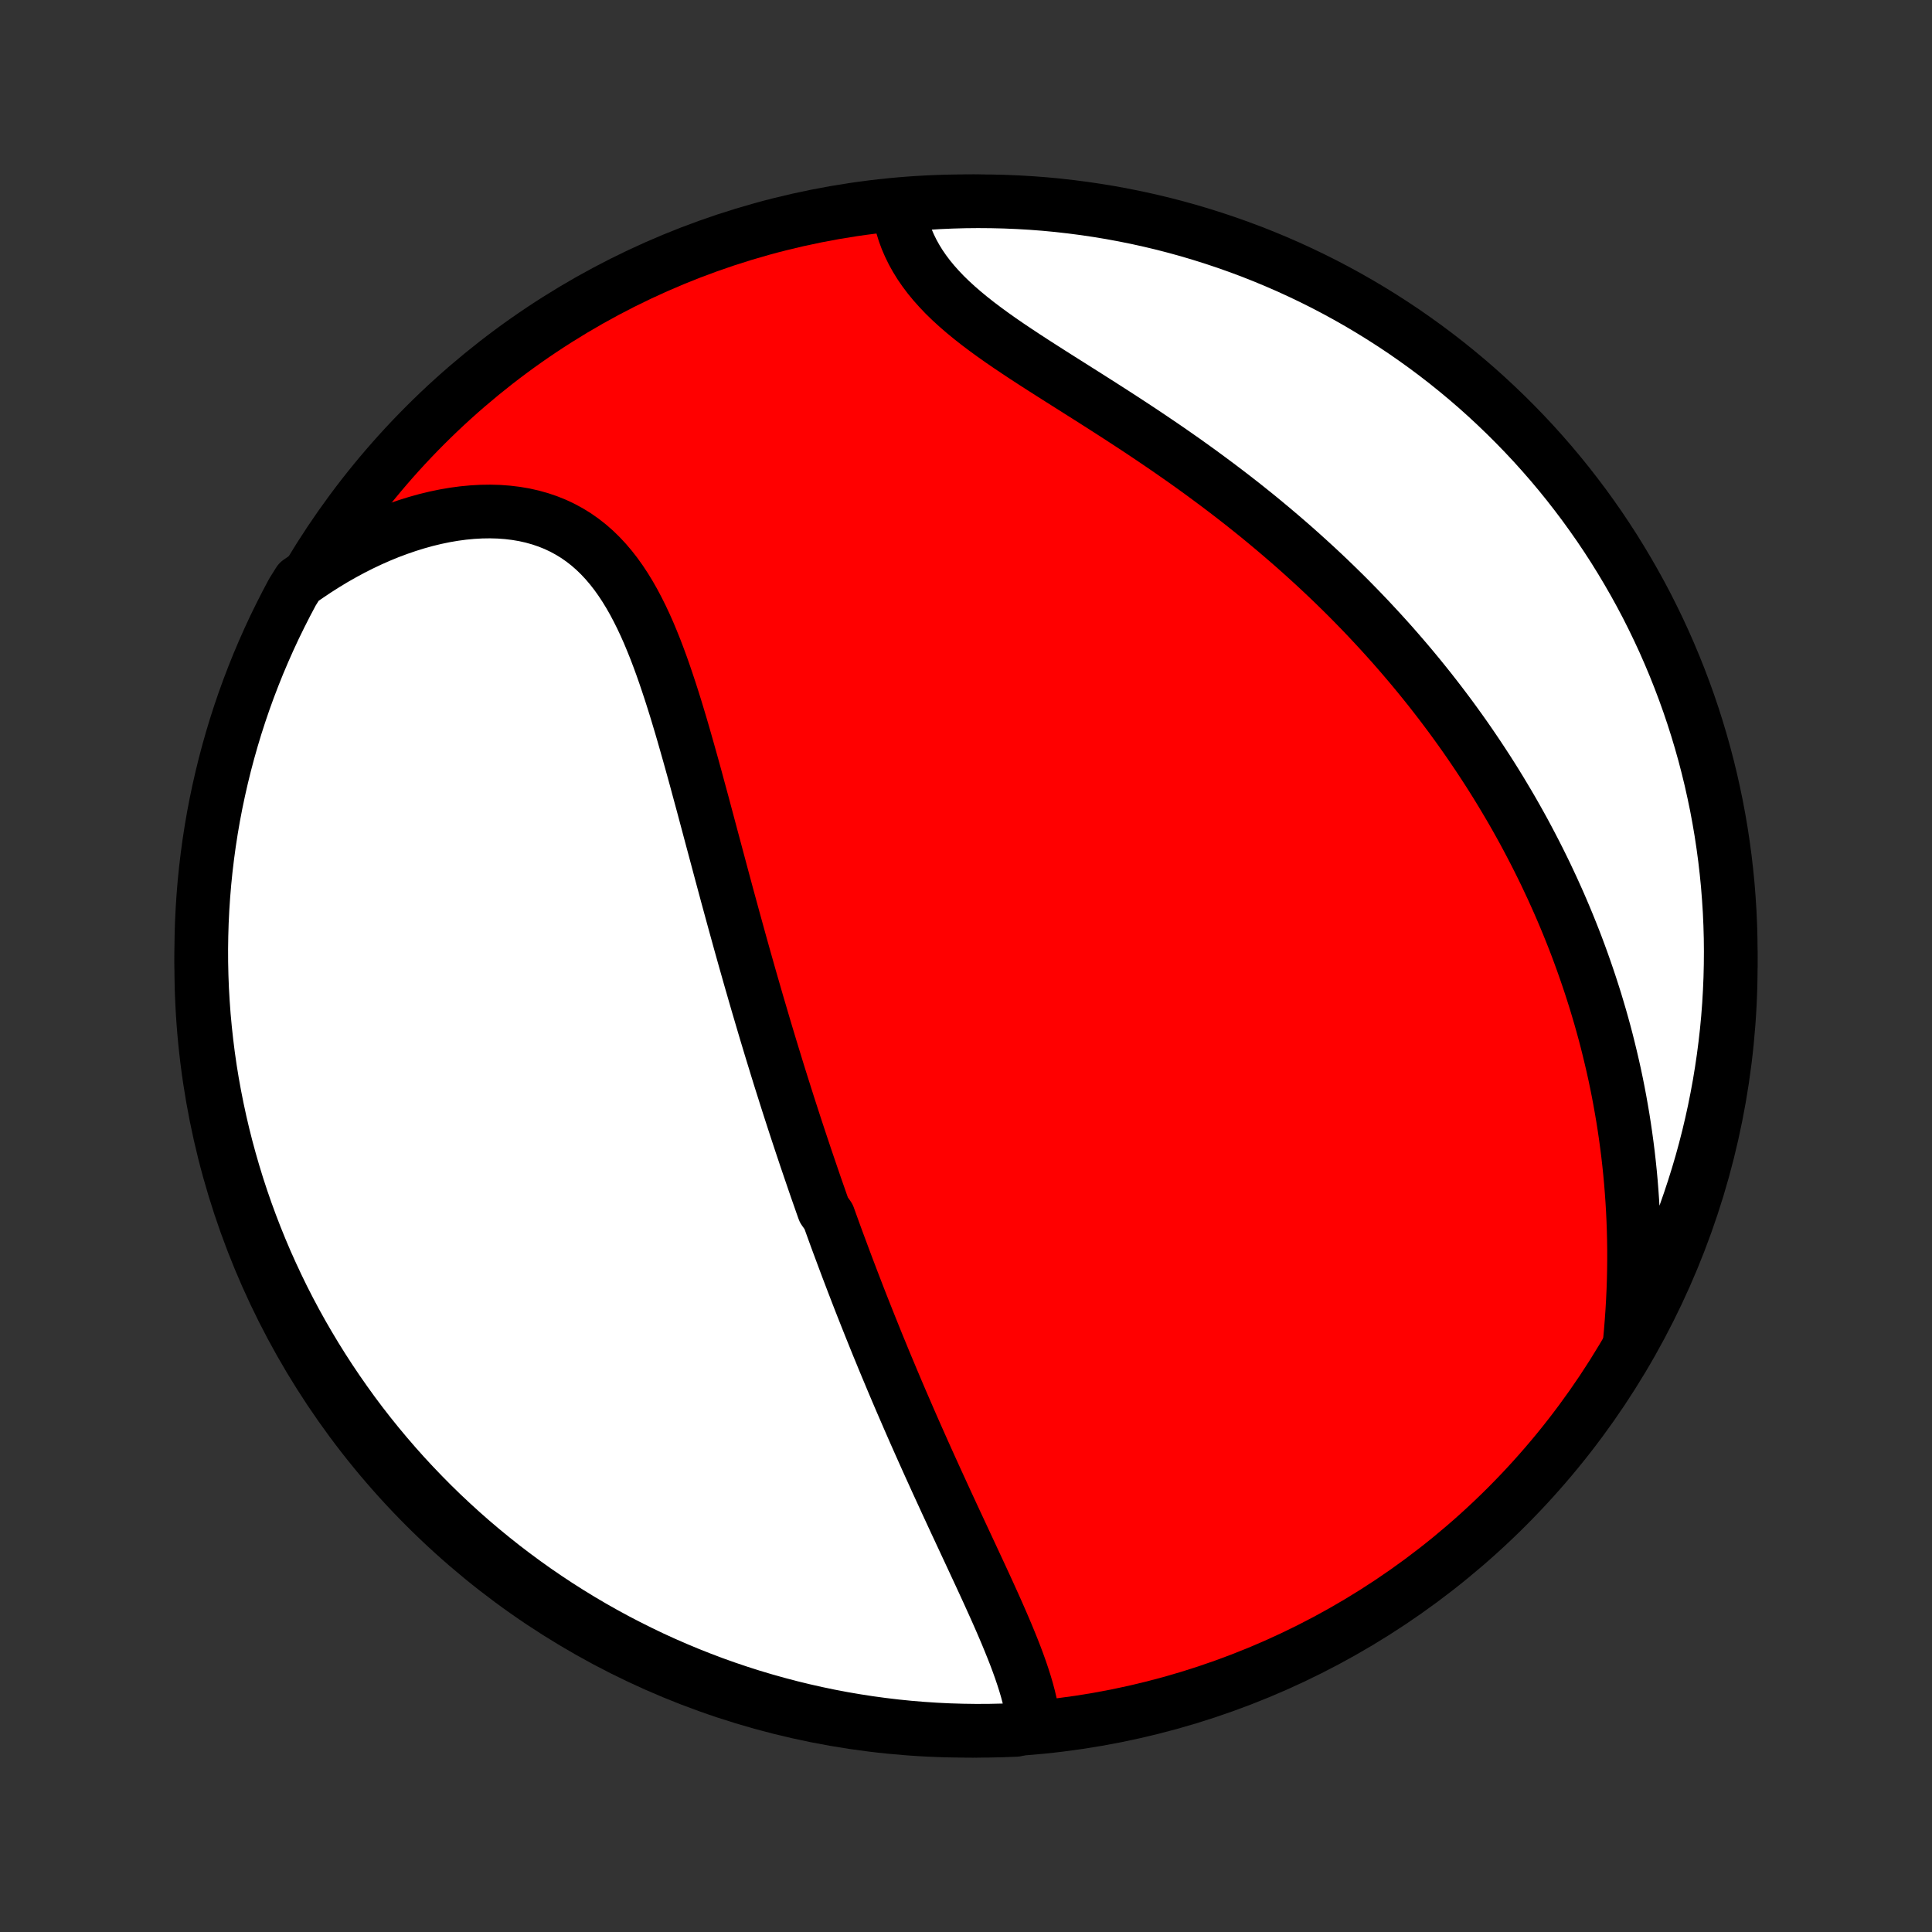 <?xml version="1.0" encoding="utf-8" standalone="no"?>
<!DOCTYPE svg PUBLIC "-//W3C//DTD SVG 1.1//EN"
  "http://www.w3.org/Graphics/SVG/1.1/DTD/svg11.dtd">
<!-- Created with matplotlib (http://matplotlib.org/) -->
<svg height="72pt" version="1.1" viewBox="0 0 72 72" width="72pt" xmlns="http://www.w3.org/2000/svg" xmlns:xlink="http://www.w3.org/1999/xlink">
 <rect x="0" y="0" width="72" height="72" fill="#333333" stroke="none"/>
 <defs>
  <style type="text/css">
*{stroke-linecap:butt;stroke-linejoin:round;}
  </style>
 </defs>
 <g id="figure_1">
  <g id="patch_1">
   <path d="
M0 72
L72 72
L72 0
L0 0
z
" style="fill:none;"/>
  </g>
  <g id="axes_1">
   <g id="PatchCollection_1">
    <defs>
     <path d="
M36 -7.5
C43.558 -7.5 50.808 -10.503 56.153 -15.848
C61.497 -21.192 64.5 -28.442 64.5 -36
C64.5 -43.558 61.497 -50.808 56.153 -56.153
C50.808 -61.497 43.558 -64.5 36 -64.5
C28.442 -64.5 21.192 -61.497 15.848 -56.153
C10.503 -50.808 7.5 -43.558 7.5 -36
C7.5 -28.442 10.503 -21.192 15.848 -15.848
C21.192 -10.503 28.442 -7.5 36 -7.5
z
" id="C0_0_a811fe30f3"/>
     <path d="
M38.52 -7.763
L38.49 -8.01
L38.449 -8.258
L38.399 -8.509
L38.339 -8.761
L38.272 -9.014
L38.197 -9.269
L38.115 -9.525
L38.028 -9.782
L37.935 -10.041
L37.838 -10.3
L37.736 -10.56
L37.631 -10.82
L37.523 -11.082
L37.412 -11.344
L37.299 -11.606
L37.184 -11.868
L37.067 -12.131
L36.948 -12.394
L36.829 -12.657
L36.708 -12.92
L36.587 -13.183
L36.465 -13.446
L36.343 -13.708
L36.221 -13.971
L36.099 -14.233
L35.977 -14.494
L35.855 -14.756
L35.734 -15.016
L35.612 -15.277
L35.492 -15.536
L35.372 -15.795
L35.252 -16.054
L35.134 -16.312
L35.016 -16.569
L34.898 -16.826
L34.782 -17.082
L34.666 -17.337
L34.551 -17.592
L34.437 -17.846
L34.324 -18.099
L34.212 -18.351
L34.1 -18.603
L33.99 -18.854
L33.88 -19.105
L33.772 -19.355
L33.664 -19.604
L33.557 -19.852
L33.451 -20.1
L33.346 -20.348
L33.242 -20.594
L33.139 -20.841
L33.036 -21.086
L32.934 -21.331
L32.834 -21.576
L32.733 -21.82
L32.634 -22.064
L32.536 -22.308
L32.438 -22.551
L32.341 -22.794
L32.245 -23.036
L32.149 -23.278
L32.054 -23.52
L31.96 -23.762
L31.867 -24.004
L31.774 -24.245
L31.682 -24.487
L31.59 -24.728
L31.499 -24.97
L31.409 -25.211
L31.319 -25.453
L31.229 -25.694
L31.14 -25.936
L31.052 -26.178
L30.964 -26.421
L30.877 -26.663
L30.703 -26.906
L30.617 -27.149
L30.532 -27.393
L30.446 -27.637
L30.361 -27.882
L30.277 -28.128
L30.193 -28.374
L30.109 -28.62
L30.025 -28.867
L29.942 -29.116
L29.859 -29.364
L29.776 -29.614
L29.693 -29.865
L29.611 -30.116
L29.529 -30.369
L29.447 -30.622
L29.365 -30.877
L29.284 -31.132
L29.203 -31.389
L29.121 -31.647
L29.04 -31.906
L28.959 -32.167
L28.879 -32.429
L28.798 -32.692
L28.717 -32.957
L28.637 -33.223
L28.556 -33.491
L28.476 -33.76
L28.396 -34.031
L28.316 -34.303
L28.235 -34.577
L28.155 -34.853
L28.075 -35.131
L27.994 -35.41
L27.914 -35.691
L27.834 -35.974
L27.753 -36.259
L27.673 -36.545
L27.592 -36.834
L27.512 -37.124
L27.431 -37.417
L27.35 -37.711
L27.269 -38.007
L27.188 -38.305
L27.106 -38.605
L27.025 -38.907
L26.943 -39.211
L26.861 -39.517
L26.779 -39.824
L26.696 -40.134
L26.613 -40.445
L26.529 -40.758
L26.445 -41.072
L26.361 -41.388
L26.276 -41.706
L26.191 -42.025
L26.104 -42.345
L26.017 -42.666
L25.93 -42.989
L25.841 -43.312
L25.751 -43.636
L25.66 -43.961
L25.568 -44.285
L25.475 -44.611
L25.38 -44.936
L25.283 -45.26
L25.185 -45.584
L25.084 -45.907
L24.981 -46.229
L24.875 -46.549
L24.767 -46.868
L24.656 -47.184
L24.541 -47.497
L24.423 -47.807
L24.3 -48.113
L24.174 -48.415
L24.042 -48.712
L23.905 -49.004
L23.762 -49.29
L23.614 -49.57
L23.459 -49.842
L23.297 -50.107
L23.128 -50.363
L22.951 -50.611
L22.766 -50.848
L22.572 -51.076
L22.37 -51.292
L22.159 -51.497
L21.938 -51.69
L21.708 -51.87
L21.468 -52.038
L21.219 -52.191
L20.961 -52.331
L20.694 -52.457
L20.417 -52.568
L20.132 -52.665
L19.839 -52.747
L19.538 -52.815
L19.23 -52.867
L18.915 -52.905
L18.594 -52.929
L18.268 -52.938
L17.937 -52.933
L17.601 -52.914
L17.262 -52.882
L16.919 -52.836
L16.575 -52.777
L16.228 -52.705
L15.881 -52.621
L15.532 -52.524
L15.184 -52.416
L14.835 -52.296
L14.488 -52.166
L14.142 -52.024
L13.798 -51.872
L13.456 -51.71
L13.116 -51.538
L12.779 -51.356
L12.445 -51.166
L12.115 -50.966
L11.788 -50.758
L11.466 -50.542
L11.138 -50.317
L10.898 -49.933
L10.667 -49.497
L10.443 -49.056
L10.226 -48.612
L10.018 -48.164
L9.818 -47.713
L9.625 -47.258
L9.441 -46.799
L9.264 -46.337
L9.096 -45.872
L8.936 -45.404
L8.784 -44.933
L8.641 -44.459
L8.506 -43.983
L8.379 -43.504
L8.261 -43.023
L8.151 -42.54
L8.049 -42.055
L7.956 -41.568
L7.872 -41.079
L7.796 -40.589
L7.729 -40.097
L7.67 -39.605
L7.62 -39.111
L7.579 -38.616
L7.546 -38.12
L7.522 -37.624
L7.507 -37.127
L7.5 -36.63
L7.502 -36.132
L7.513 -35.635
L7.532 -35.138
L7.561 -34.641
L7.597 -34.144
L7.643 -33.648
L7.697 -33.153
L7.759 -32.658
L7.83 -32.165
L7.91 -31.672
L7.999 -31.181
L8.096 -30.692
L8.201 -30.204
L8.315 -29.718
L8.437 -29.234
L8.568 -28.752
L8.707 -28.272
L8.854 -27.794
L9.01 -27.319
L9.174 -26.846
L9.346 -26.377
L9.526 -25.91
L9.714 -25.447
L9.91 -24.986
L10.115 -24.529
L10.327 -24.075
L10.546 -23.625
L10.774 -23.179
L11.009 -22.737
L11.252 -22.299
L11.503 -21.865
L11.761 -21.435
L12.026 -21.01
L12.299 -20.589
L12.579 -20.173
L12.866 -19.762
L13.159 -19.355
L13.46 -18.954
L13.768 -18.558
L14.083 -18.167
L14.404 -17.782
L14.732 -17.402
L15.066 -17.028
L15.407 -16.66
L15.754 -16.298
L16.107 -15.941
L16.466 -15.591
L16.832 -15.247
L17.203 -14.909
L17.579 -14.578
L17.962 -14.253
L18.35 -13.935
L18.743 -13.623
L19.141 -13.319
L19.545 -13.021
L19.953 -12.73
L20.367 -12.447
L20.785 -12.17
L21.208 -11.901
L21.636 -11.639
L22.067 -11.385
L22.503 -11.138
L22.944 -10.898
L23.388 -10.667
L23.836 -10.443
L24.287 -10.226
L24.742 -10.018
L25.201 -9.818
L25.663 -9.625
L26.128 -9.441
L26.596 -9.264
L27.067 -9.096
L27.541 -8.936
L28.017 -8.784
L28.496 -8.641
L28.977 -8.506
L29.46 -8.379
L29.945 -8.261
L30.432 -8.151
L30.921 -8.049
L31.411 -7.956
L31.903 -7.872
L32.395 -7.796
L32.889 -7.729
L33.384 -7.67
L33.88 -7.62
L34.376 -7.579
L34.873 -7.546
L35.37 -7.522
L35.868 -7.507
L36.365 -7.5
L36.862 -7.502
L37.359 -7.513
L37.856 -7.532
z
" id="C0_1_f1920747ed"/>
     <path d="
M60.737 -21.981
L60.773 -22.371
L60.804 -22.76
L60.831 -23.147
L60.853 -23.532
L60.871 -23.914
L60.884 -24.294
L60.892 -24.672
L60.896 -25.047
L60.896 -25.42
L60.891 -25.789
L60.882 -26.156
L60.869 -26.52
L60.852 -26.882
L60.831 -27.24
L60.806 -27.595
L60.778 -27.948
L60.746 -28.297
L60.71 -28.644
L60.671 -28.988
L60.628 -29.328
L60.582 -29.666
L60.533 -30.001
L60.481 -30.333
L60.425 -30.662
L60.367 -30.989
L60.306 -31.312
L60.242 -31.633
L60.175 -31.952
L60.105 -32.267
L60.032 -32.58
L59.957 -32.891
L59.88 -33.199
L59.8 -33.504
L59.717 -33.807
L59.632 -34.108
L59.544 -34.406
L59.455 -34.703
L59.362 -34.997
L59.268 -35.288
L59.171 -35.578
L59.072 -35.866
L58.971 -36.152
L58.868 -36.435
L58.763 -36.717
L58.655 -36.998
L58.545 -37.276
L58.433 -37.553
L58.319 -37.828
L58.203 -38.101
L58.085 -38.373
L57.964 -38.643
L57.842 -38.912
L57.717 -39.179
L57.591 -39.446
L57.462 -39.71
L57.331 -39.974
L57.198 -40.236
L57.062 -40.498
L56.925 -40.758
L56.786 -41.017
L56.644 -41.275
L56.5 -41.532
L56.354 -41.788
L56.205 -42.043
L56.054 -42.297
L55.901 -42.551
L55.746 -42.804
L55.588 -43.056
L55.428 -43.307
L55.265 -43.557
L55.1 -43.807
L54.932 -44.057
L54.762 -44.306
L54.59 -44.554
L54.414 -44.802
L54.236 -45.049
L54.056 -45.296
L53.872 -45.542
L53.686 -45.788
L53.497 -46.033
L53.305 -46.279
L53.11 -46.523
L52.912 -46.768
L52.711 -47.012
L52.507 -47.256
L52.3 -47.499
L52.089 -47.743
L51.876 -47.986
L51.659 -48.228
L51.439 -48.47
L51.215 -48.712
L50.989 -48.954
L50.758 -49.196
L50.524 -49.437
L50.287 -49.678
L50.046 -49.918
L49.801 -50.158
L49.553 -50.398
L49.301 -50.637
L49.045 -50.876
L48.785 -51.114
L48.522 -51.352
L48.255 -51.59
L47.984 -51.827
L47.709 -52.063
L47.431 -52.299
L47.149 -52.534
L46.863 -52.769
L46.573 -53.002
L46.28 -53.235
L45.983 -53.467
L45.682 -53.698
L45.378 -53.928
L45.07 -54.157
L44.759 -54.386
L44.445 -54.613
L44.128 -54.839
L43.808 -55.063
L43.486 -55.287
L43.16 -55.509
L42.833 -55.73
L42.504 -55.95
L42.173 -56.168
L41.84 -56.385
L41.507 -56.601
L41.172 -56.816
L40.838 -57.029
L40.504 -57.241
L40.17 -57.452
L39.838 -57.662
L39.507 -57.871
L39.179 -58.079
L38.853 -58.287
L38.531 -58.494
L38.214 -58.7
L37.901 -58.907
L37.594 -59.113
L37.293 -59.32
L36.999 -59.528
L36.714 -59.736
L36.437 -59.945
L36.169 -60.156
L35.912 -60.368
L35.665 -60.582
L35.43 -60.797
L35.206 -61.015
L34.996 -61.236
L34.798 -61.458
L34.613 -61.683
L34.442 -61.911
L34.284 -62.141
L34.141 -62.373
L34.011 -62.607
L33.895 -62.844
L33.792 -63.082
L33.703 -63.322
L33.628 -63.563
L33.565 -63.806
L33.516 -64.049
L33.966 -64.293
L34.462 -64.427
L34.959 -64.459
L35.456 -64.481
L35.954 -64.495
L36.451 -64.5
L36.948 -64.496
L37.445 -64.484
L37.942 -64.463
L38.438 -64.434
L38.933 -64.396
L39.427 -64.349
L39.92 -64.293
L40.413 -64.229
L40.903 -64.156
L41.393 -64.075
L41.88 -63.985
L42.366 -63.887
L42.85 -63.78
L43.332 -63.665
L43.811 -63.541
L44.288 -63.409
L44.763 -63.268
L45.235 -63.119
L45.704 -62.962
L46.17 -62.797
L46.633 -62.624
L47.093 -62.442
L47.55 -62.252
L48.003 -62.055
L48.452 -61.849
L48.897 -61.636
L49.339 -61.415
L49.776 -61.186
L50.21 -60.949
L50.639 -60.705
L51.063 -60.453
L51.483 -60.194
L51.899 -59.927
L52.309 -59.654
L52.714 -59.372
L53.115 -59.084
L53.51 -58.789
L53.9 -58.487
L54.284 -58.178
L54.663 -57.862
L55.036 -57.54
L55.403 -57.211
L55.764 -56.875
L56.12 -56.533
L56.469 -56.185
L56.812 -55.831
L57.149 -55.471
L57.479 -55.105
L57.803 -54.733
L58.12 -54.355
L58.43 -53.972
L58.733 -53.583
L59.03 -53.189
L59.319 -52.789
L59.602 -52.385
L59.877 -51.975
L60.145 -51.561
L60.405 -51.142
L60.658 -50.718
L60.904 -50.29
L61.142 -49.858
L61.373 -49.421
L61.595 -48.98
L61.81 -48.535
L62.017 -48.087
L62.216 -47.634
L62.407 -47.178
L62.59 -46.719
L62.765 -46.257
L62.932 -45.791
L63.091 -45.322
L63.241 -44.851
L63.383 -44.377
L63.517 -43.9
L63.642 -43.421
L63.759 -42.94
L63.867 -42.456
L63.968 -41.971
L64.059 -41.483
L64.142 -40.995
L64.216 -40.504
L64.282 -40.012
L64.339 -39.519
L64.388 -39.025
L64.427 -38.53
L64.459 -38.034
L64.481 -37.538
L64.495 -37.041
L64.5 -36.544
L64.496 -36.046
L64.484 -35.549
L64.463 -35.052
L64.434 -34.555
L64.396 -34.058
L64.349 -33.562
L64.293 -33.067
L64.229 -32.573
L64.156 -32.08
L64.075 -31.587
L63.985 -31.097
L63.887 -30.607
L63.78 -30.12
L63.665 -29.634
L63.541 -29.15
L63.409 -28.668
L63.268 -28.189
L63.119 -27.712
L62.962 -27.237
L62.797 -26.765
L62.624 -26.296
L62.442 -25.83
L62.252 -25.367
L62.055 -24.907
L61.849 -24.45
L61.636 -23.997
L61.415 -23.548
L61.186 -23.103
z
" id="C0_2_5652792ee3"/>
    </defs>
    <g clip-path="url(#p1bffca34e9)">
     <use style="fill:#ff0000;stroke:#000000;stroke-width:2.0;" x="0.0" xlink:href="#C0_0_a811fe30f3" y="72.0"/>
    </g>
    <g clip-path="url(#p1bffca34e9)">
     <use style="fill:#ffffff;stroke:#000000;stroke-width:2.0;" x="0.0" xlink:href="#C0_1_f1920747ed" y="72.0"/>
    </g>
    <g clip-path="url(#p1bffca34e9)">
     <use style="fill:#ffffff;stroke:#000000;stroke-width:2.0;" x="0.0" xlink:href="#C0_2_5652792ee3" y="72.0"/>
    </g>
   </g>
  </g>
 </g>
 <defs>
  <clipPath id="p1bffca34e9">
   <rect height="72.0" width="72.0" x="0.0" y="0.0"/>
  </clipPath>
 </defs>
</svg>
